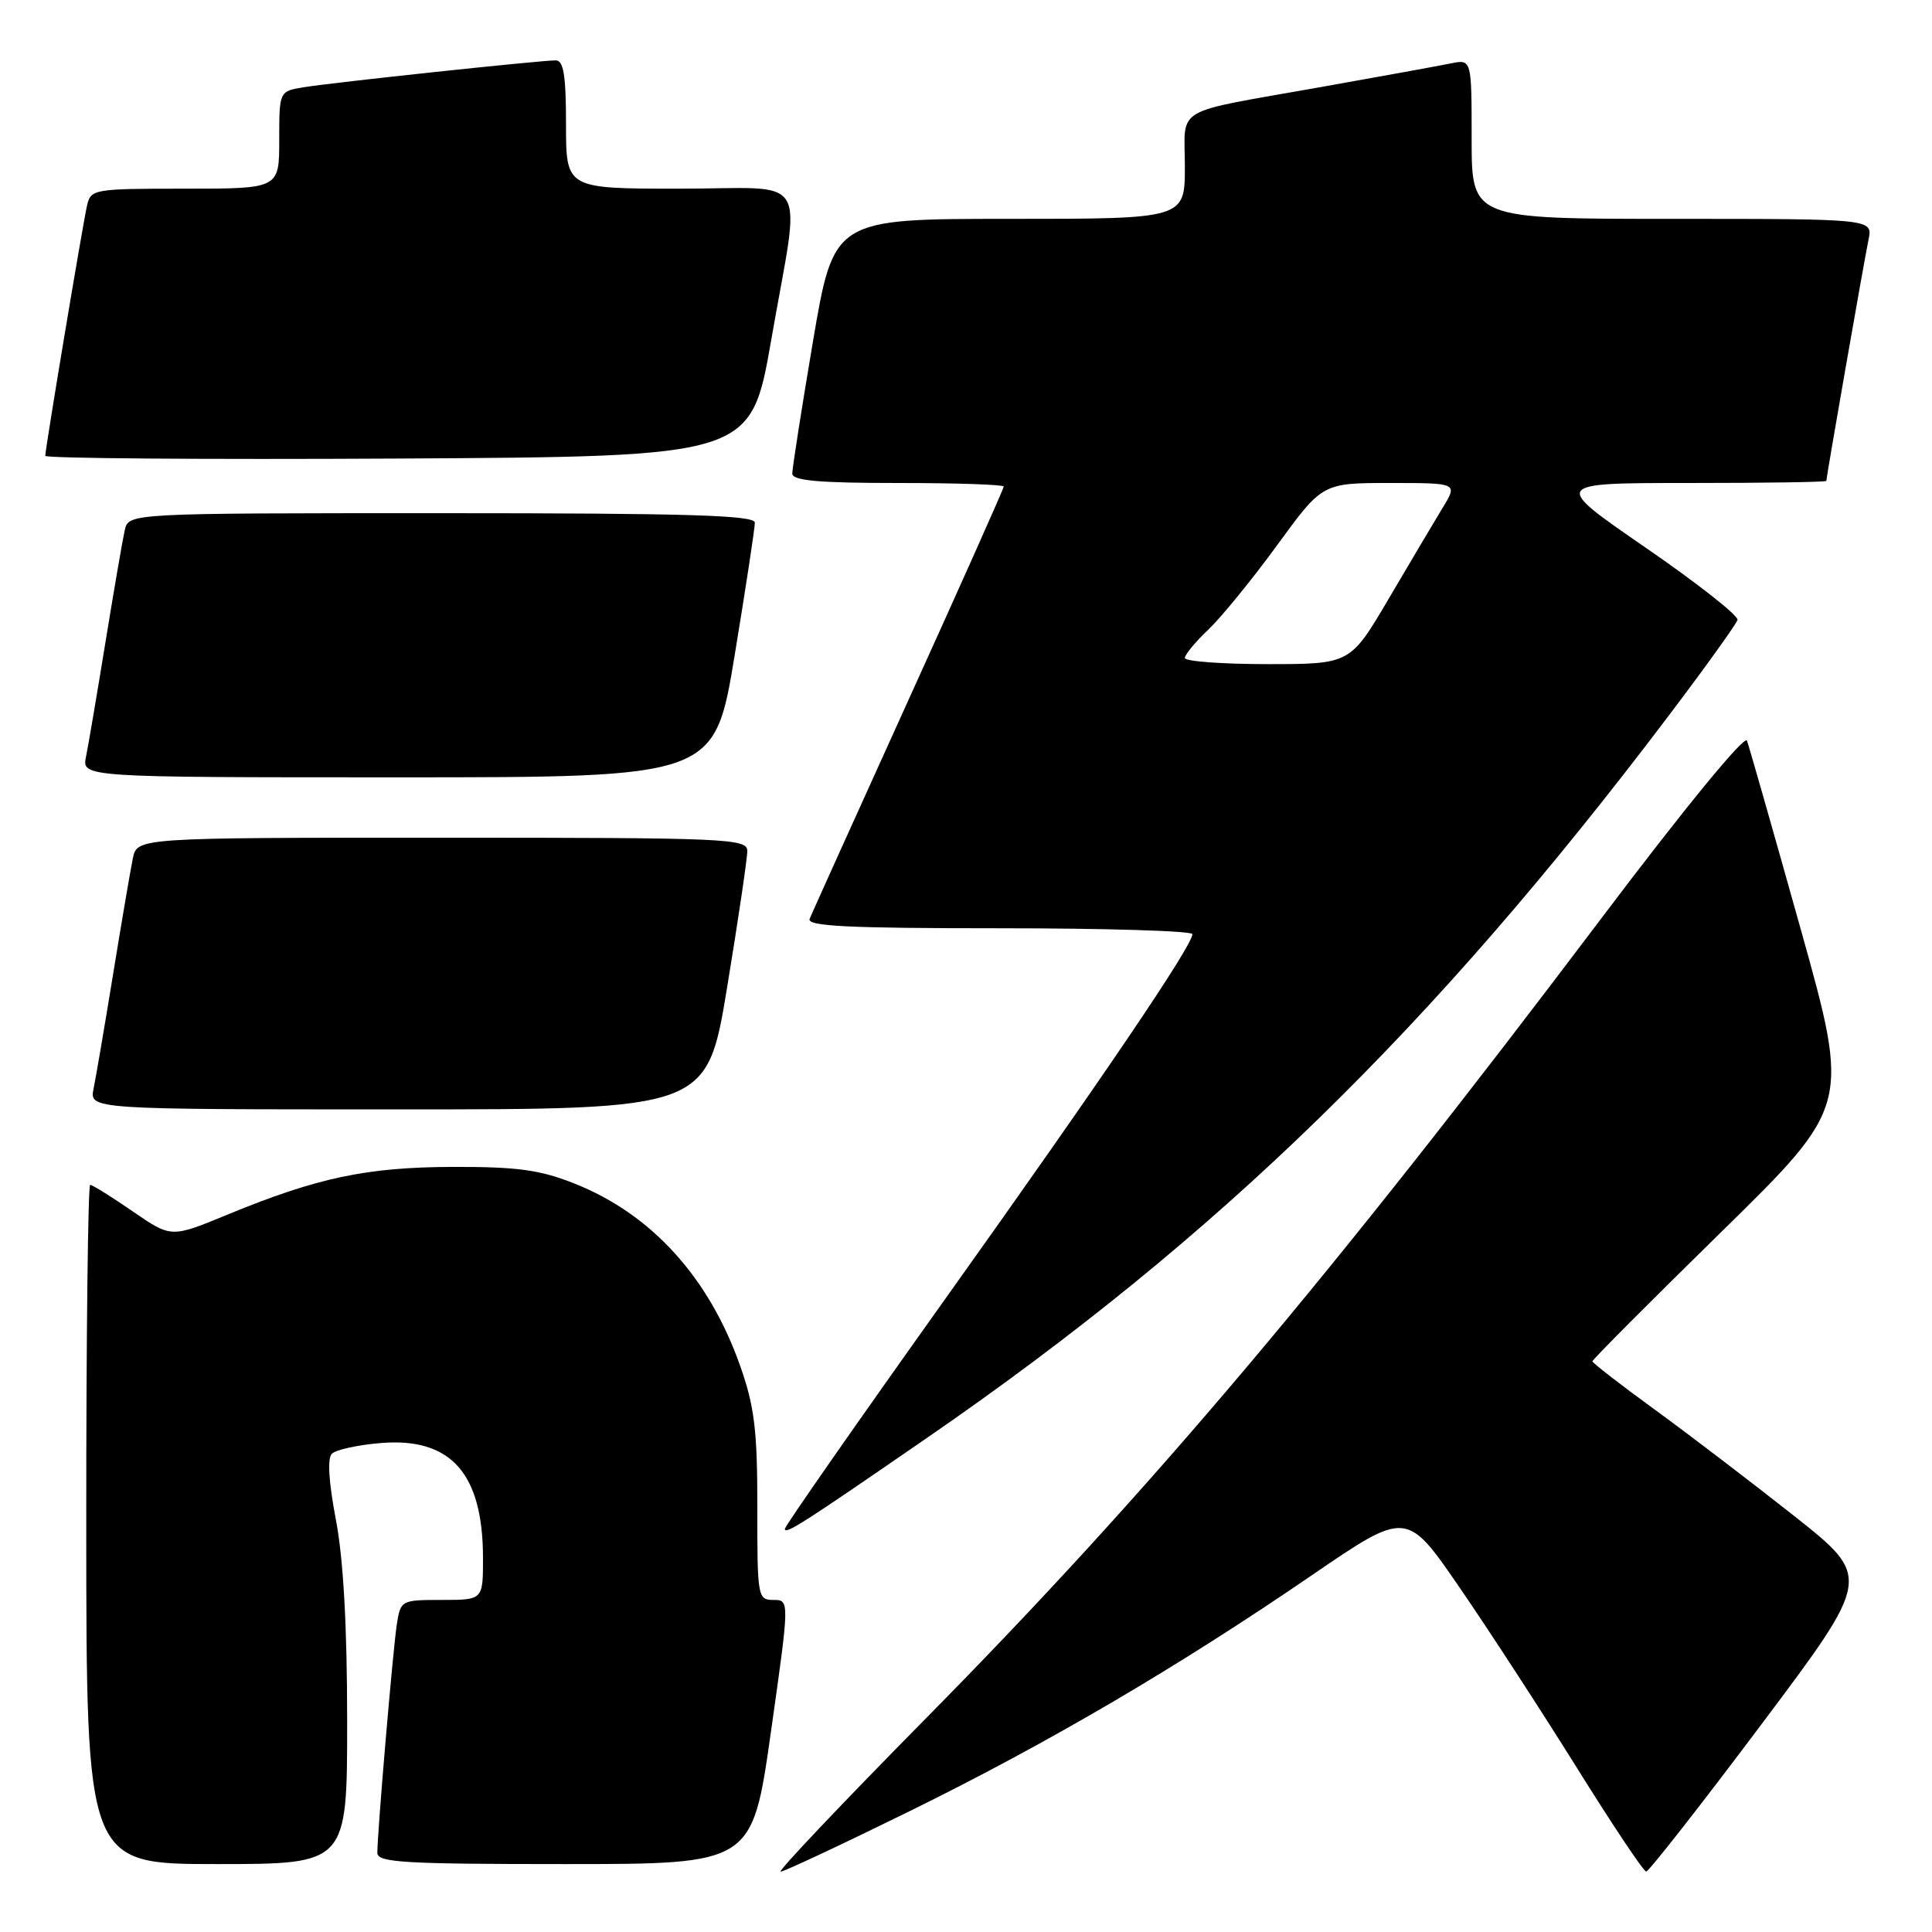 <?xml version="1.0" encoding="UTF-8" standalone="no"?>
<!DOCTYPE svg PUBLIC "-//W3C//DTD SVG 1.1//EN" "http://www.w3.org/Graphics/SVG/1.1/DTD/svg11.dtd" >
<svg xmlns="http://www.w3.org/2000/svg" xmlns:xlink="http://www.w3.org/1999/xlink" version="1.1" viewBox="0 0 256 256">
 <g >
 <path fill="currentColor"
d=" M 120.37 240.07 C 138.85 230.99 156.07 220.89 173.94 208.65 C 186.39 200.14 186.39 200.14 193.44 210.41 C 197.32 216.06 204.32 226.83 209.00 234.33 C 213.68 241.84 217.78 247.98 218.13 247.99 C 218.47 247.99 225.34 239.23 233.38 228.51 C 248.01 209.01 248.01 209.01 237.76 200.89 C 232.11 196.43 223.79 190.07 219.25 186.77 C 214.71 183.47 211.00 180.59 211.00 180.38 C 211.00 180.16 218.68 172.45 228.08 163.24 C 245.15 146.50 245.15 146.50 238.57 123.00 C 234.95 110.07 231.76 98.89 231.48 98.14 C 231.19 97.34 223.19 107.10 212.22 121.64 C 176.14 169.46 152.31 197.68 122.63 227.75 C 111.64 238.89 103.00 248.00 103.44 248.00 C 103.88 248.00 111.50 244.43 120.37 240.07 Z  M 46.00 228.09 C 46.00 215.48 45.50 206.58 44.51 201.38 C 43.56 196.42 43.36 193.24 43.97 192.63 C 44.50 192.10 47.42 191.46 50.45 191.21 C 59.75 190.44 64.00 195.23 64.00 206.47 C 64.00 212.00 64.00 212.00 58.55 212.00 C 53.16 212.00 53.08 212.04 52.58 215.25 C 52.07 218.54 50.00 242.79 50.00 245.52 C 50.00 246.79 53.57 247.00 74.84 247.00 C 99.67 247.00 99.67 247.00 102.15 229.50 C 104.63 212.00 104.63 212.00 102.48 212.00 C 100.40 212.00 100.34 211.62 100.35 199.75 C 100.36 189.60 99.98 186.40 98.11 181.08 C 93.98 169.29 86.34 160.87 76.08 156.81 C 71.55 155.01 68.53 154.60 60.00 154.62 C 48.55 154.66 42.02 156.04 30.03 160.99 C 22.68 164.02 22.68 164.02 17.58 160.51 C 14.78 158.58 12.24 157.00 11.95 157.00 C 11.66 157.00 11.42 177.25 11.43 202.00 C 11.44 247.00 11.44 247.00 28.72 247.00 C 46.00 247.00 46.00 247.00 46.00 228.09 Z  M 123.00 190.41 C 161.46 163.88 189.73 136.34 221.12 94.82 C 225.98 88.40 230.07 82.69 230.23 82.14 C 230.38 81.59 224.90 77.28 218.06 72.57 C 205.61 64.00 205.61 64.00 223.81 64.00 C 233.81 64.00 242.00 63.88 242.00 63.72 C 242.00 63.20 247.02 34.49 247.59 31.75 C 248.16 29.00 248.16 29.00 221.58 29.00 C 195.00 29.00 195.00 29.00 195.00 18.42 C 195.00 7.84 195.00 7.84 192.25 8.40 C 190.74 8.71 182.97 10.12 175.00 11.54 C 155.08 15.08 157.00 13.96 157.00 22.07 C 157.00 29.00 157.00 29.00 133.74 29.00 C 110.48 29.00 110.48 29.00 107.72 45.25 C 106.21 54.19 104.98 62.06 104.98 62.75 C 105.00 63.69 108.48 64.00 119.00 64.00 C 126.70 64.00 133.00 64.21 133.00 64.47 C 133.00 64.73 127.33 77.44 120.39 92.72 C 113.46 108.00 107.56 121.06 107.28 121.75 C 106.89 122.73 112.31 123.00 132.39 123.00 C 146.48 123.00 158.00 123.35 158.00 123.78 C 158.00 125.31 146.04 142.96 125.18 172.21 C 113.53 188.56 104.00 202.22 104.00 202.58 C 104.00 203.40 106.32 201.91 123.00 190.41 Z  M 96.36 130.75 C 97.83 121.81 99.03 113.71 99.02 112.75 C 99.00 111.11 96.40 111.00 58.58 111.00 C 18.16 111.00 18.16 111.00 17.60 113.75 C 17.29 115.26 16.12 122.12 15.00 129.00 C 13.88 135.88 12.71 142.74 12.40 144.25 C 11.84 147.00 11.84 147.00 52.77 147.00 C 93.69 147.00 93.69 147.00 96.36 130.75 Z  M 97.36 86.75 C 98.83 77.81 100.03 69.94 100.02 69.25 C 100.00 68.27 91.03 68.00 58.52 68.00 C 17.04 68.00 17.04 68.00 16.53 70.25 C 16.25 71.49 15.11 78.12 13.99 85.00 C 12.87 91.88 11.71 98.74 11.40 100.25 C 10.84 103.00 10.84 103.00 52.77 103.00 C 94.69 103.00 94.69 103.00 97.36 86.75 Z  M 102.20 45.00 C 106.12 22.44 107.68 25.00 90.00 25.00 C 75.00 25.00 75.00 25.00 75.00 16.50 C 75.00 9.97 74.68 8.00 73.63 8.00 C 71.58 8.00 44.00 10.94 40.25 11.56 C 37.00 12.09 37.00 12.09 37.00 18.55 C 37.00 25.00 37.00 25.00 24.52 25.00 C 12.39 25.00 12.02 25.06 11.53 27.25 C 10.94 29.85 6.00 59.46 6.00 60.40 C 6.00 60.74 27.04 60.90 52.75 60.76 C 99.50 60.50 99.50 60.50 102.20 45.00 Z  M 157.00 87.19 C 157.00 86.74 158.39 85.05 160.10 83.44 C 161.80 81.82 165.91 76.79 169.22 72.25 C 175.23 64.00 175.23 64.00 184.20 64.00 C 193.16 64.00 193.16 64.00 191.18 67.25 C 190.09 69.04 186.89 74.44 184.06 79.25 C 178.92 88.00 178.92 88.00 167.96 88.00 C 161.93 88.00 157.00 87.63 157.00 87.19 Z "/>
</g>
</svg>